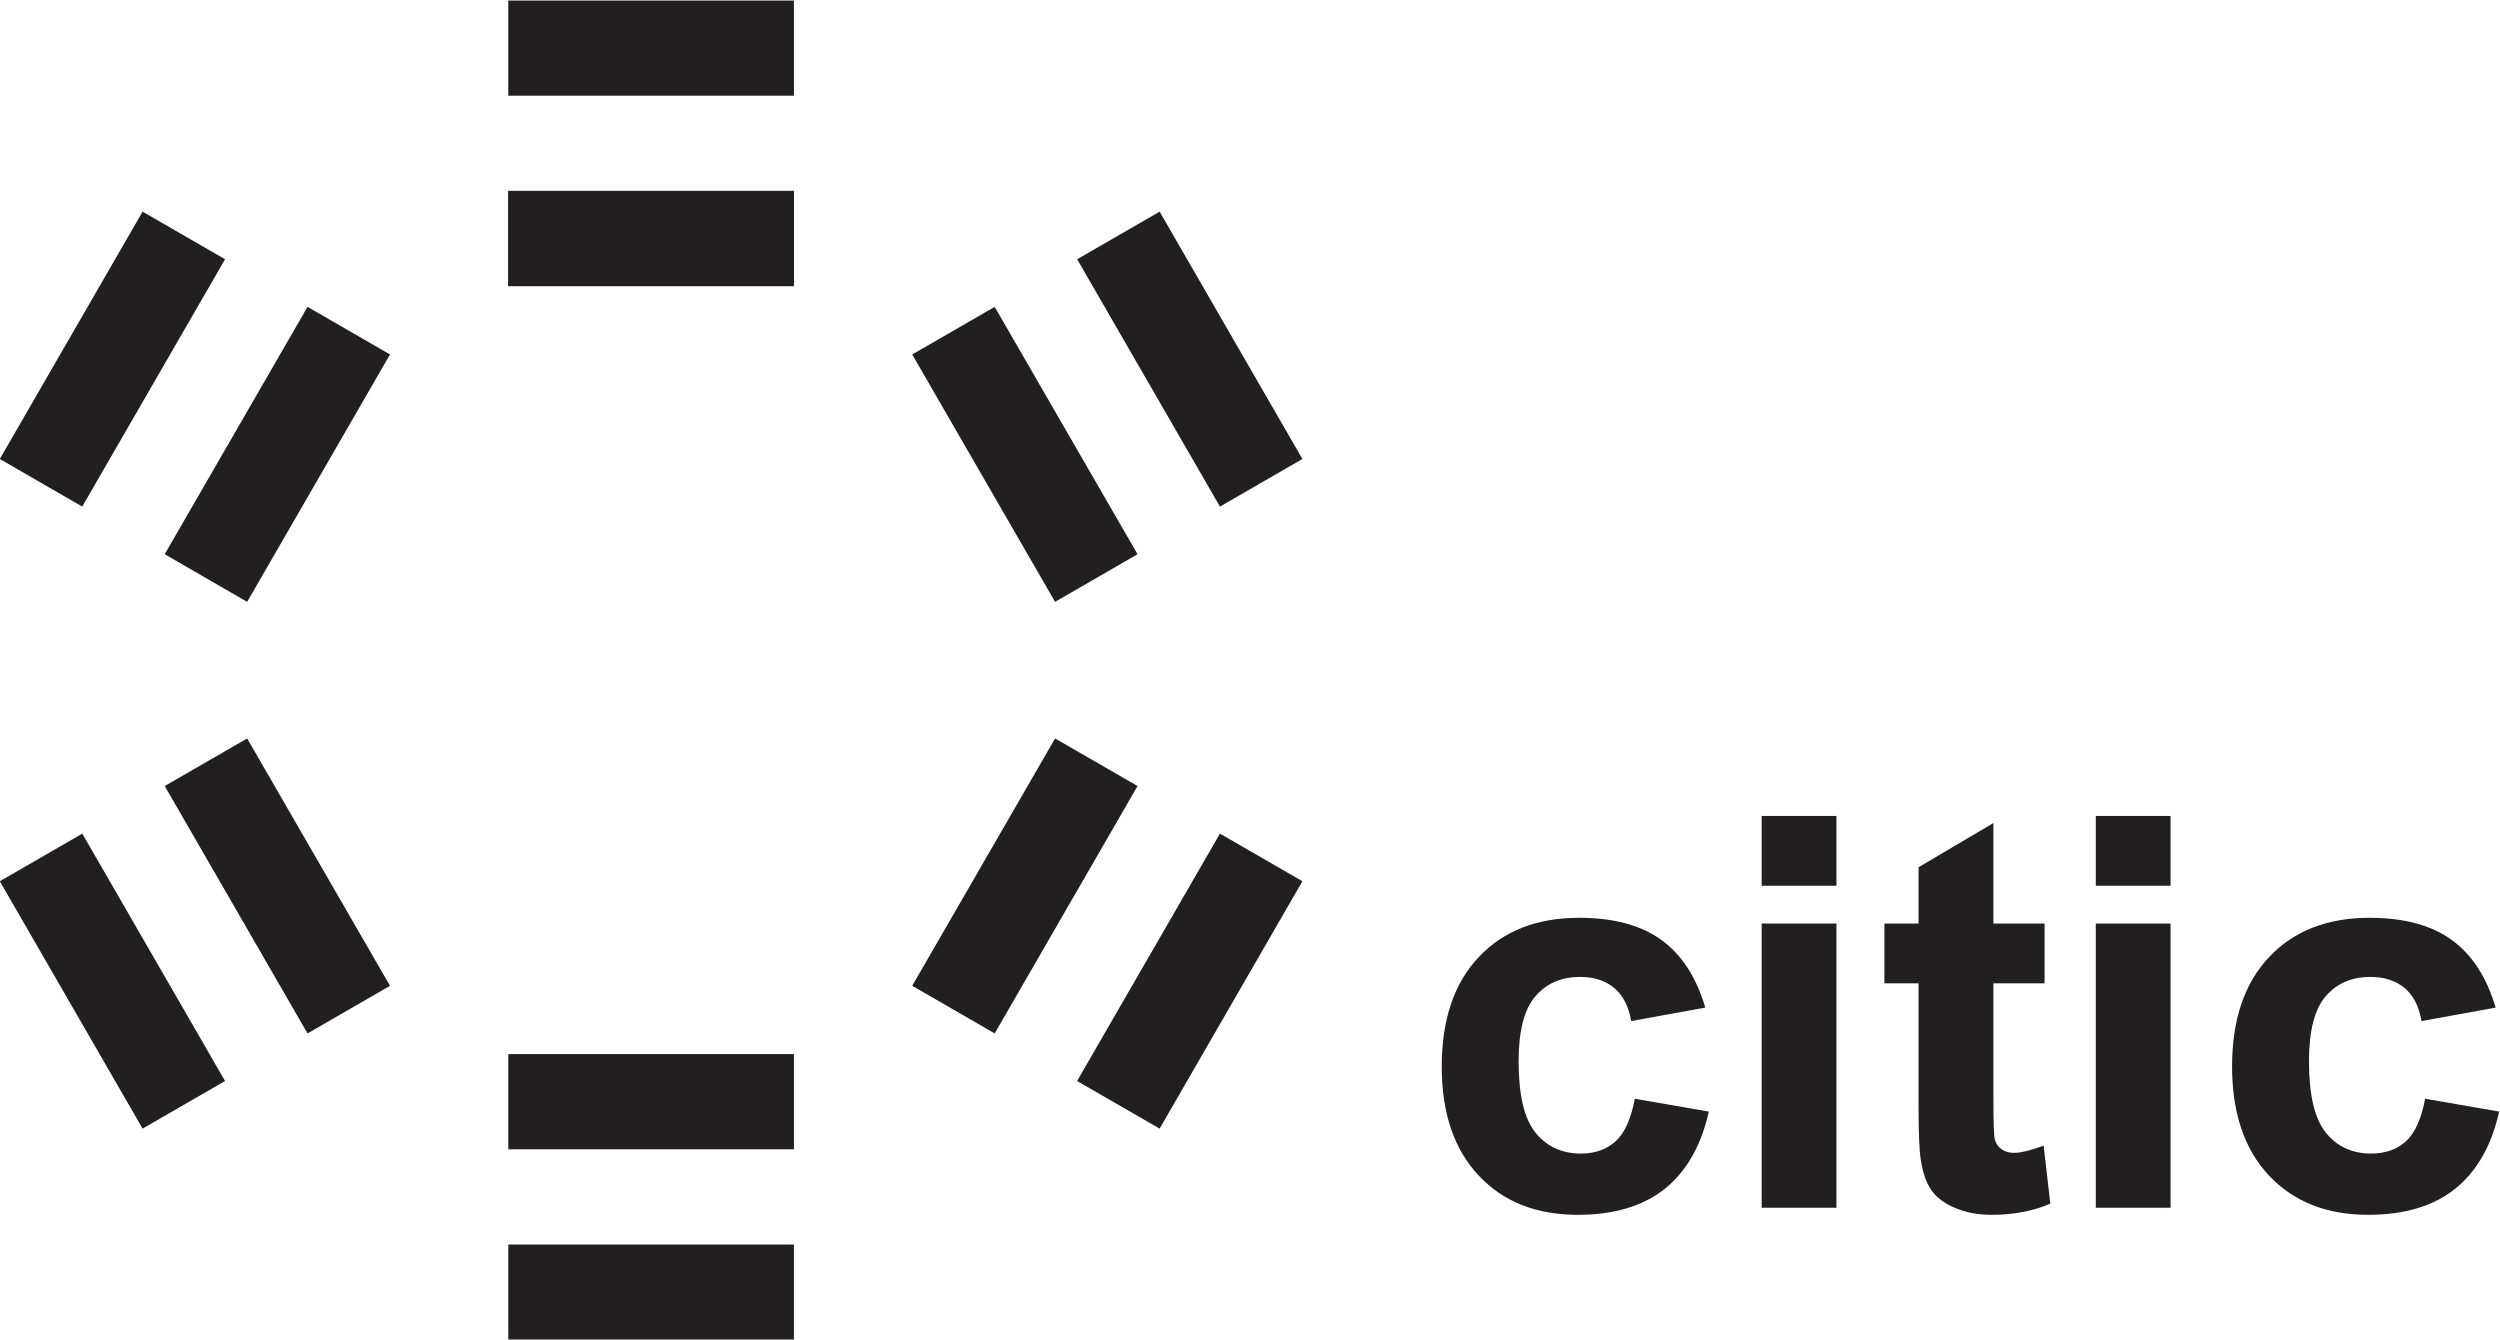 <?xml version="1.0" encoding="UTF-8" standalone="no"?>
<!-- Created with Inkscape (http://www.inkscape.org/) -->

<svg
   xmlns:dc="http://purl.org/dc/elements/1.1/"
   xmlns:cc="http://creativecommons.org/ns#"
   xmlns:rdf="http://www.w3.org/1999/02/22-rdf-syntax-ns#"
   xmlns:svg="http://www.w3.org/2000/svg"
   xmlns="http://www.w3.org/2000/svg"
   xmlns:sodipodi="http://sodipodi.sourceforge.net/DTD/sodipodi-0.dtd"
   xmlns:inkscape="http://www.inkscape.org/namespaces/inkscape"
   version="1.1"
   id="svg860"
   xml:space="preserve"
   width="690.709"
   height="370.093"
   viewBox="0 0 690.709 370.093"
   sodipodi:docname="logo_citic_negro.svg"
   inkscape:version="0.92.3 (2405546, 2018-03-11)"><defs
     id="defs864" /><sodipodi:namedview
     pagecolor="#ffffff"
     bordercolor="#666666"
     borderopacity="1"
     objecttolerance="10"
     gridtolerance="10"
     guidetolerance="10"
     inkscape:pageopacity="0"
     inkscape:pageshadow="2"
     inkscape:window-width="1920"
     inkscape:window-height="1136"
     id="namedview862"
     showgrid="false"
     scale-x="0.4"
     fit-margin-top="0"
     fit-margin-left="0"
     fit-margin-right="0"
     fit-margin-bottom="0"
     inkscape:zoom="0.42050094"
     inkscape:cx="-11.371507"
     inkscape:cy="690.36913"
     inkscape:window-x="1920"
     inkscape:window-y="48"
     inkscape:window-maximized="1"
     inkscape:current-layer="g868" /><g
     id="g868"
     inkscape:groupmode="layer"
     inkscape:label="ink_ext_XXXXXX"
     transform="matrix(1.333,0,0,-1.333,-214.864,585.864)"><path
       inkscape:connector-curvature="0"
       id="path874"
       style="fill:#231f20;fill-opacity:1;fill-rule:nonzero;stroke:none;stroke-width:0.1"
       d="m 396.961,324.64 -17.094,-9.875 -29.609,51.274 17.094,9.867 29.609,-51.266" /><path
       inkscape:connector-curvature="0"
       id="path876"
       style="fill:#231f20;fill-opacity:1;fill-rule:nonzero;stroke:none;stroke-width:0.1"
       d="m 431.133,344.375 -17.094,-9.868 -29.594,51.266 17.094,9.867 29.594,-51.265" /><path
       inkscape:connector-curvature="0"
       id="path878"
       style="fill:#231f20;fill-opacity:1;fill-rule:nonzero;stroke:none;stroke-width:0.1"
       d="m 414.039,266.726 17.094,-9.867 -29.594,-51.273 -17.109,9.867 29.609,51.273" /><path
       inkscape:connector-curvature="0"
       id="path880"
       style="fill:#231f20;fill-opacity:1;fill-rule:nonzero;stroke:none;stroke-width:0.1"
       d="m 379.867,286.453 17.094,-9.86 -29.609,-51.281 -17.094,9.875 29.609,51.266" /><path
       inkscape:connector-curvature="0"
       id="path882"
       style="fill:#231f20;fill-opacity:1;fill-rule:nonzero;stroke:none;stroke-width:0.1"
       d="m 325.742,380.203 v 19.734 h -59.203 v -19.734 h 59.203" /><path
       inkscape:connector-curvature="0"
       id="path884"
       style="fill:#231f20;fill-opacity:1;fill-rule:nonzero;stroke:none;stroke-width:0.1"
       d="m 195.328,324.64 17.086,-9.875 29.609,51.274 -17.093,9.867 -29.602,-51.266" /><path
       inkscape:connector-curvature="0"
       id="path886"
       style="fill:#231f20;fill-opacity:1;fill-rule:nonzero;stroke:none;stroke-width:0.1"
       d="m 161.148,344.375 17.086,-9.868 29.602,51.266 -17.094,9.867 -29.594,-51.265" /><path
       inkscape:connector-curvature="0"
       id="path888"
       style="fill:#231f20;fill-opacity:1;fill-rule:nonzero;stroke:none;stroke-width:0.1"
       d="m 178.242,266.726 -17.094,-9.867 29.594,-51.273 17.094,9.867 -29.594,51.273" /><path
       inkscape:connector-curvature="0"
       id="path890"
       style="fill:#231f20;fill-opacity:1;fill-rule:nonzero;stroke:none;stroke-width:0.1"
       d="m 212.414,286.453 -17.086,-9.86 29.602,-51.281 17.093,9.875 -29.609,51.266" /><path
       inkscape:connector-curvature="0"
       id="path892"
       style="fill:#231f20;fill-opacity:1;fill-rule:nonzero;stroke:none;stroke-width:0.1"
       d="m 266.539,419.671 v 19.727 h 59.203 v -19.727 h -59.203" /><path
       inkscape:connector-curvature="0"
       id="path894"
       style="fill:#231f20;fill-opacity:1;fill-rule:nonzero;stroke:none;stroke-width:0.1"
       d="m 266.539,380.203 v 19.734 h 59.203 v -19.734 h -59.203" /><path
       inkscape:connector-curvature="0"
       id="path896"
       style="fill:#231f20;fill-opacity:1;fill-rule:nonzero;stroke:none;stroke-width:0.1"
       d="m 266.539,181.562 v -19.734 h 59.203 v 19.734 h -59.203" /><path
       inkscape:connector-curvature="0"
       id="path898"
       style="fill:#231f20;fill-opacity:1;fill-rule:nonzero;stroke:none;stroke-width:0.1"
       d="m 266.539,221.031 v -19.735 h 59.203 v 19.735 h -59.203" /><path
       inkscape:connector-curvature="0"
       id="path900"
       style="fill:#231f20;fill-opacity:1;fill-rule:nonzero;stroke:none;stroke-width:0.1"
       d="m 514.633,230.671 -15.36,-2.796 c -0.515,3.031 -1.687,5.312 -3.5,6.851 -1.828,1.531 -4.187,2.297 -7.109,2.297 -3.859,0 -6.953,-1.336 -9.25,-4.023 -2.312,-2.672 -3.469,-7.157 -3.469,-13.446 0,-6.992 1.172,-11.929 3.5,-14.812 2.344,-2.883 5.469,-4.328 9.407,-4.328 2.921,0 5.328,0.851 7.203,2.554 1.875,1.711 3.203,4.649 3.968,8.813 l 15.344,-2.664 c -1.578,-7.055 -4.625,-12.391 -9.109,-15.992 -4.5,-3.602 -10.516,-5.407 -18.063,-5.407 -8.593,0 -15.437,2.711 -20.531,8.149 -5.109,5.437 -7.656,12.961 -7.656,22.578 0,9.726 2.562,17.297 7.687,22.711 5.125,5.422 12.047,8.125 20.782,8.125 7.156,0 12.843,-1.531 17.062,-4.594 4.219,-3.07 7.25,-7.734 9.094,-14.016" /><path
       inkscape:connector-curvature="0"
       id="path902"
       style="fill:#231f20;fill-opacity:1;fill-rule:nonzero;stroke:none;stroke-width:0.1"
       d="m 526.32,189.187 v 58.906 h 15.5 v -58.906 z m 0,66.734 v 14.469 h 15.5 v -14.469 h -15.5" /><path
       inkscape:connector-curvature="0"
       id="path904"
       style="fill:#231f20;fill-opacity:1;fill-rule:nonzero;stroke:none;stroke-width:0.1"
       d="m 584.961,248.093 v -12.398 h -10.609 v -23.906 c 0,-4.844 0.093,-7.664 0.296,-8.469 0.204,-0.797 0.641,-1.453 1.36,-1.977 0.703,-0.523 1.562,-0.781 2.594,-0.781 1.406,0 3.453,0.5 6.156,1.492 l 1.39,-12.023 c -3.578,-1.547 -7.656,-2.313 -12.187,-2.313 -2.797,0 -5.297,0.469 -7.531,1.414 -2.235,0.946 -3.875,2.172 -4.922,3.68 -1.047,1.5 -1.766,3.531 -2.172,6.094 -0.328,1.812 -0.5,5.484 -0.5,11.023 v 25.766 h -7.078 v 12.398 h 7.078 v 11.664 l 15.516,9.164 v -20.828 h 10.609" /><path
       inkscape:connector-curvature="0"
       id="path906"
       style="fill:#231f20;fill-opacity:1;fill-rule:nonzero;stroke:none;stroke-width:0.1"
       d="m 595.57,189.187 v 58.906 h 15.5 v -58.906 z m 0,66.734 v 14.469 h 15.5 v -14.469 h -15.5" /><path
       inkscape:connector-curvature="0"
       id="path908"
       style="fill:#231f20;fill-opacity:1;fill-rule:nonzero;stroke:none;stroke-width:0.1"
       d="m 678.445,230.671 -15.359,-2.796 c -0.516,3.031 -1.688,5.312 -3.5,6.851 -1.828,1.531 -4.188,2.297 -7.109,2.297 -3.875,0 -6.954,-1.336 -9.266,-4.023 -2.297,-2.672 -3.453,-7.157 -3.453,-13.446 0,-6.992 1.172,-11.929 3.5,-14.812 2.328,-2.883 5.469,-4.328 9.39,-4.328 2.938,0 5.344,0.851 7.219,2.554 1.86,1.711 3.188,4.649 3.969,8.813 l 15.344,-2.664 c -1.578,-7.055 -4.625,-12.391 -9.11,-15.992 -4.5,-3.602 -10.515,-5.407 -18.062,-5.407 -8.578,0 -15.438,2.711 -20.547,8.149 -5.094,5.437 -7.641,12.961 -7.641,22.578 0,9.726 2.563,17.297 7.688,22.711 5.125,5.422 12.047,8.125 20.797,8.125 7.14,0 12.828,-1.531 17.047,-4.594 4.218,-3.07 7.25,-7.734 9.093,-14.016" /></g></svg>